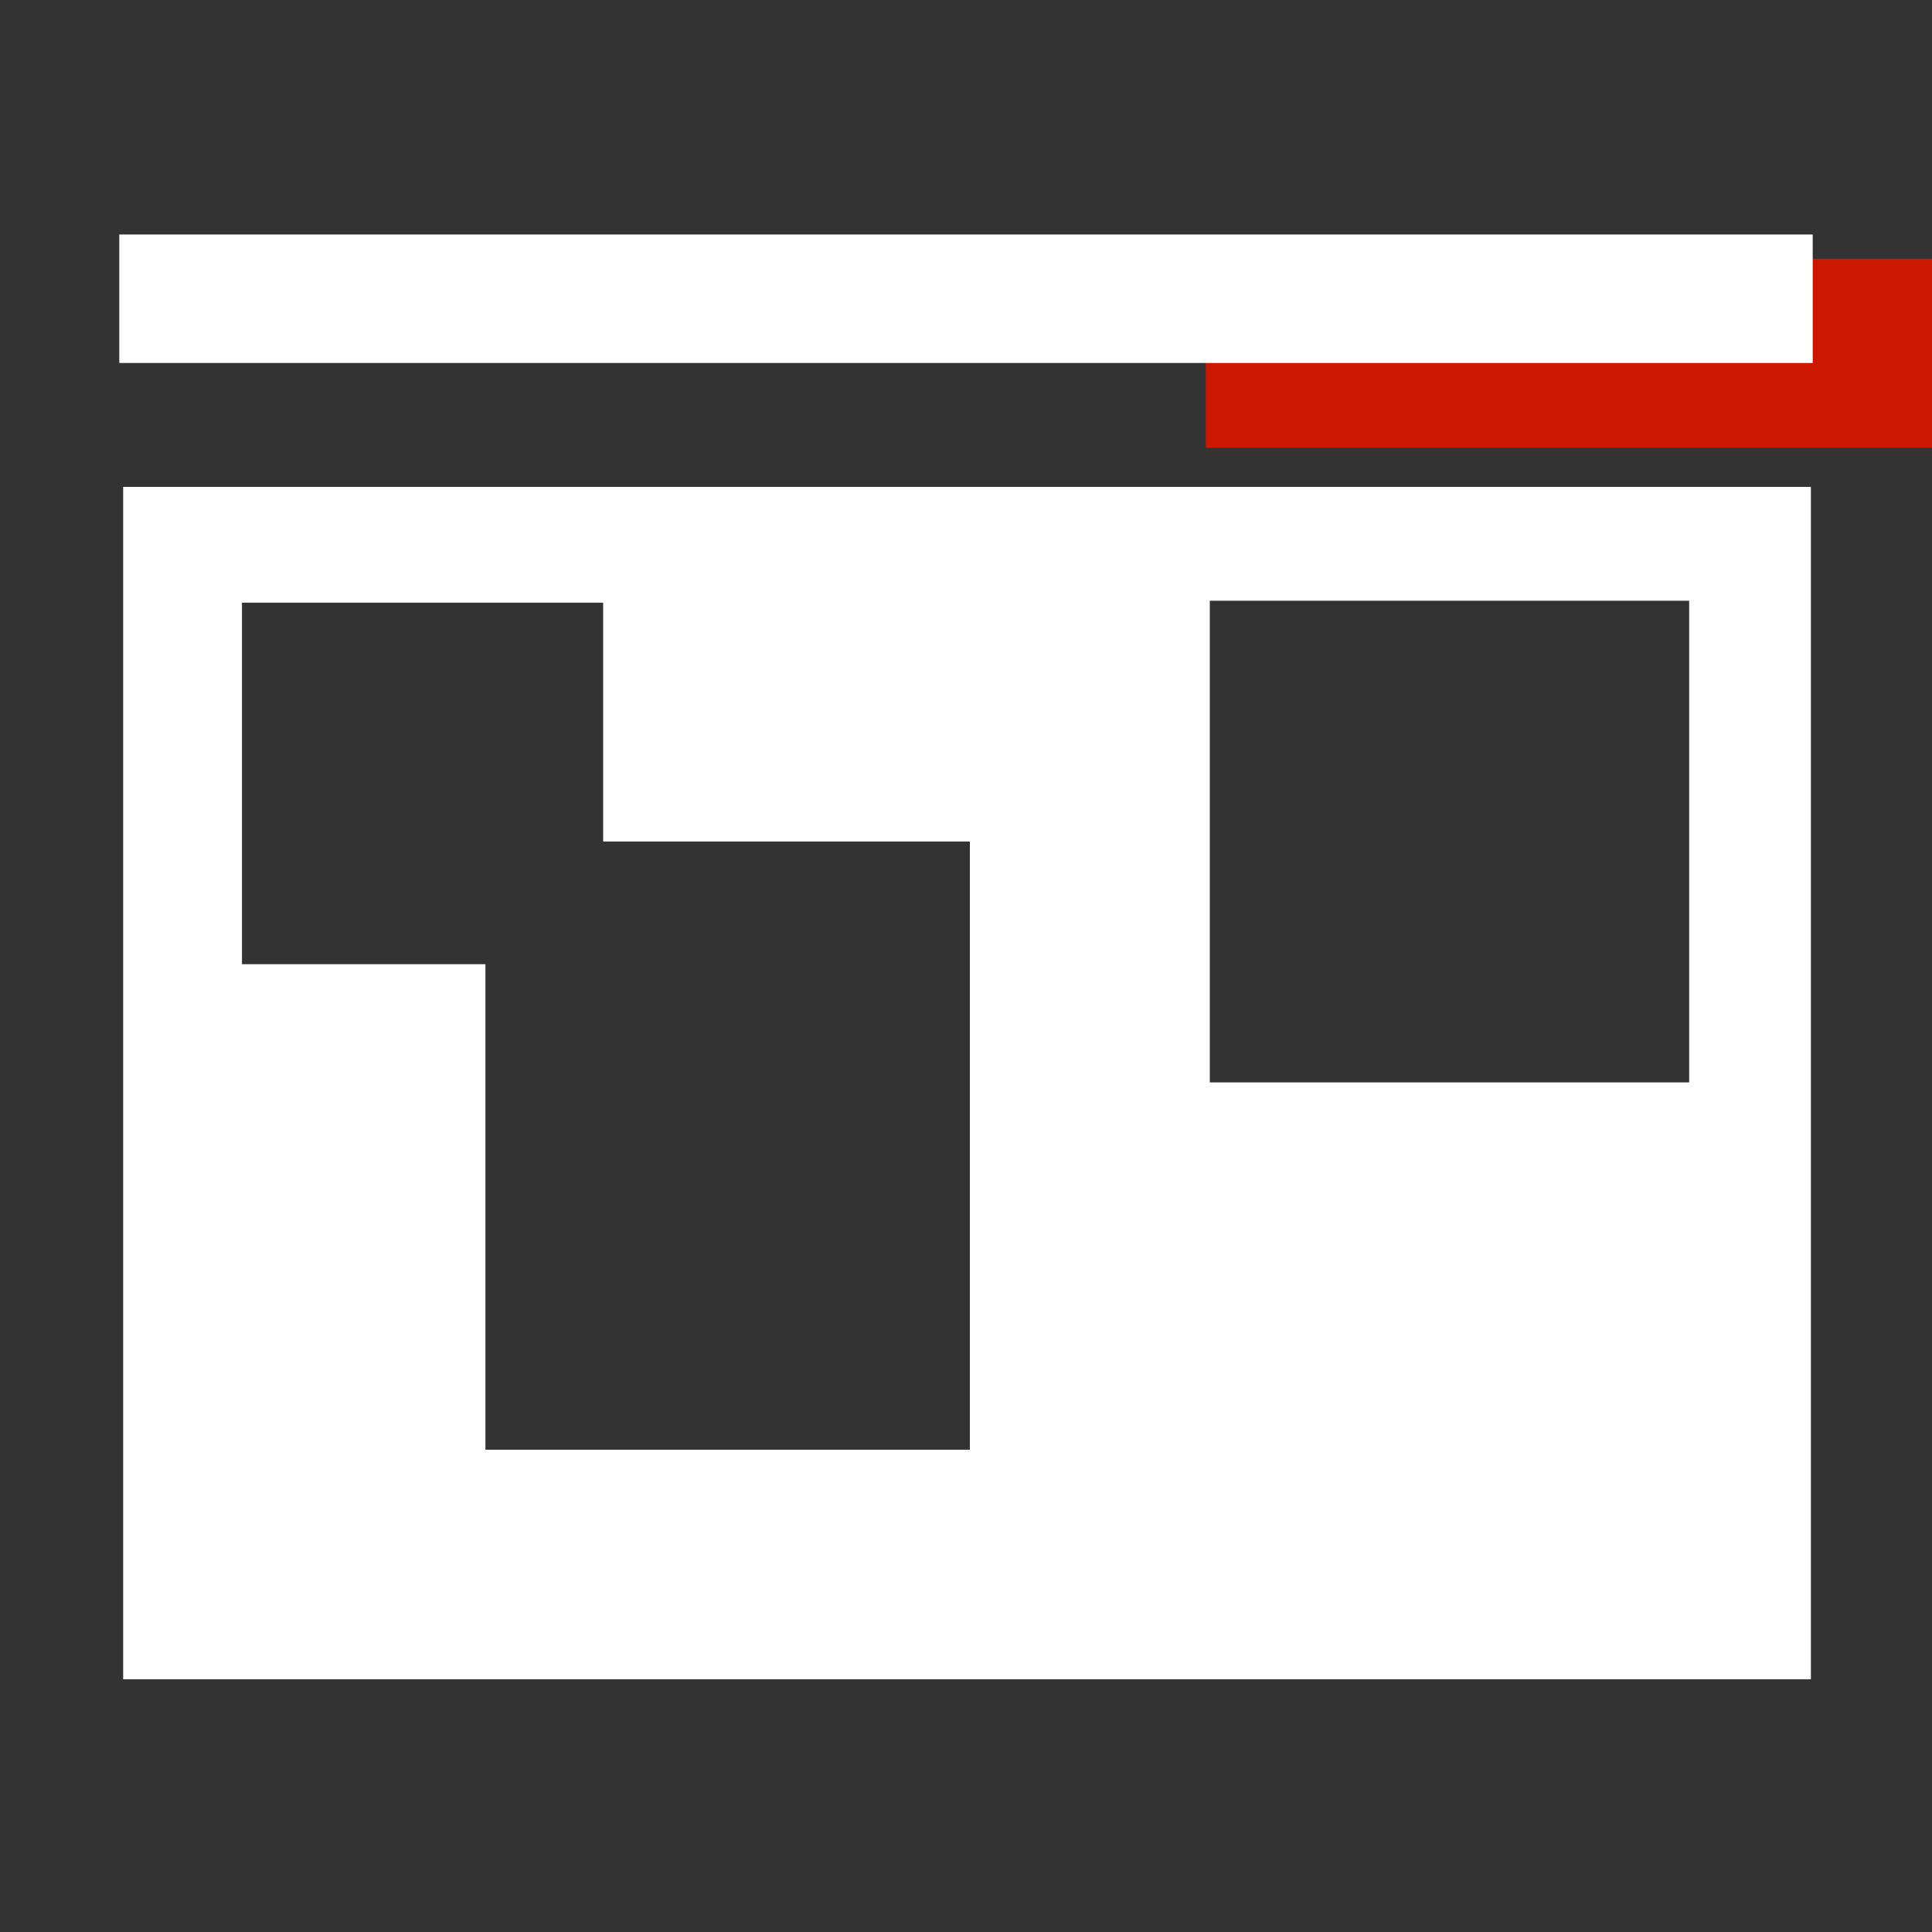 <?xml version="1.0"?><!DOCTYPE svg PUBLIC "-//W3C//DTD SVG 1.1//EN" "http://www.w3.org/Graphics/SVG/1.1/DTD/svg11.dtd"><svg xmlns="http://www.w3.org/2000/svg" viewBox="0 0 16 16" shape-rendering="geometricPrecision" fill="#fff"><rect x="0" y="0" width="16" height="16" fill="#333333" stroke="none"/><defs><mask id="remove-path"><rect fill="#fff" width="100%" height="100%"/><rect x="8.986" y="1.143" width="8.014" height="3.565" fill="#000"/></mask></defs><g fill="#cb1800"><rect x="9.986" y="2.143" width="6.014" height="1.565"/></g><g mask="url(#remove-path)"><path d="M1.02,13.907h13.977V4.032H1.02V13.907z M10.019,4.975h3.97v3.989h-3.97V4.975z M2.004,4.991h2.991 v1.978h3.037v5.037H4.02V7.985H2.004V4.991z"/><rect x="0.988" y="1.942" width="14.024" height="1.064"/></g></svg>
